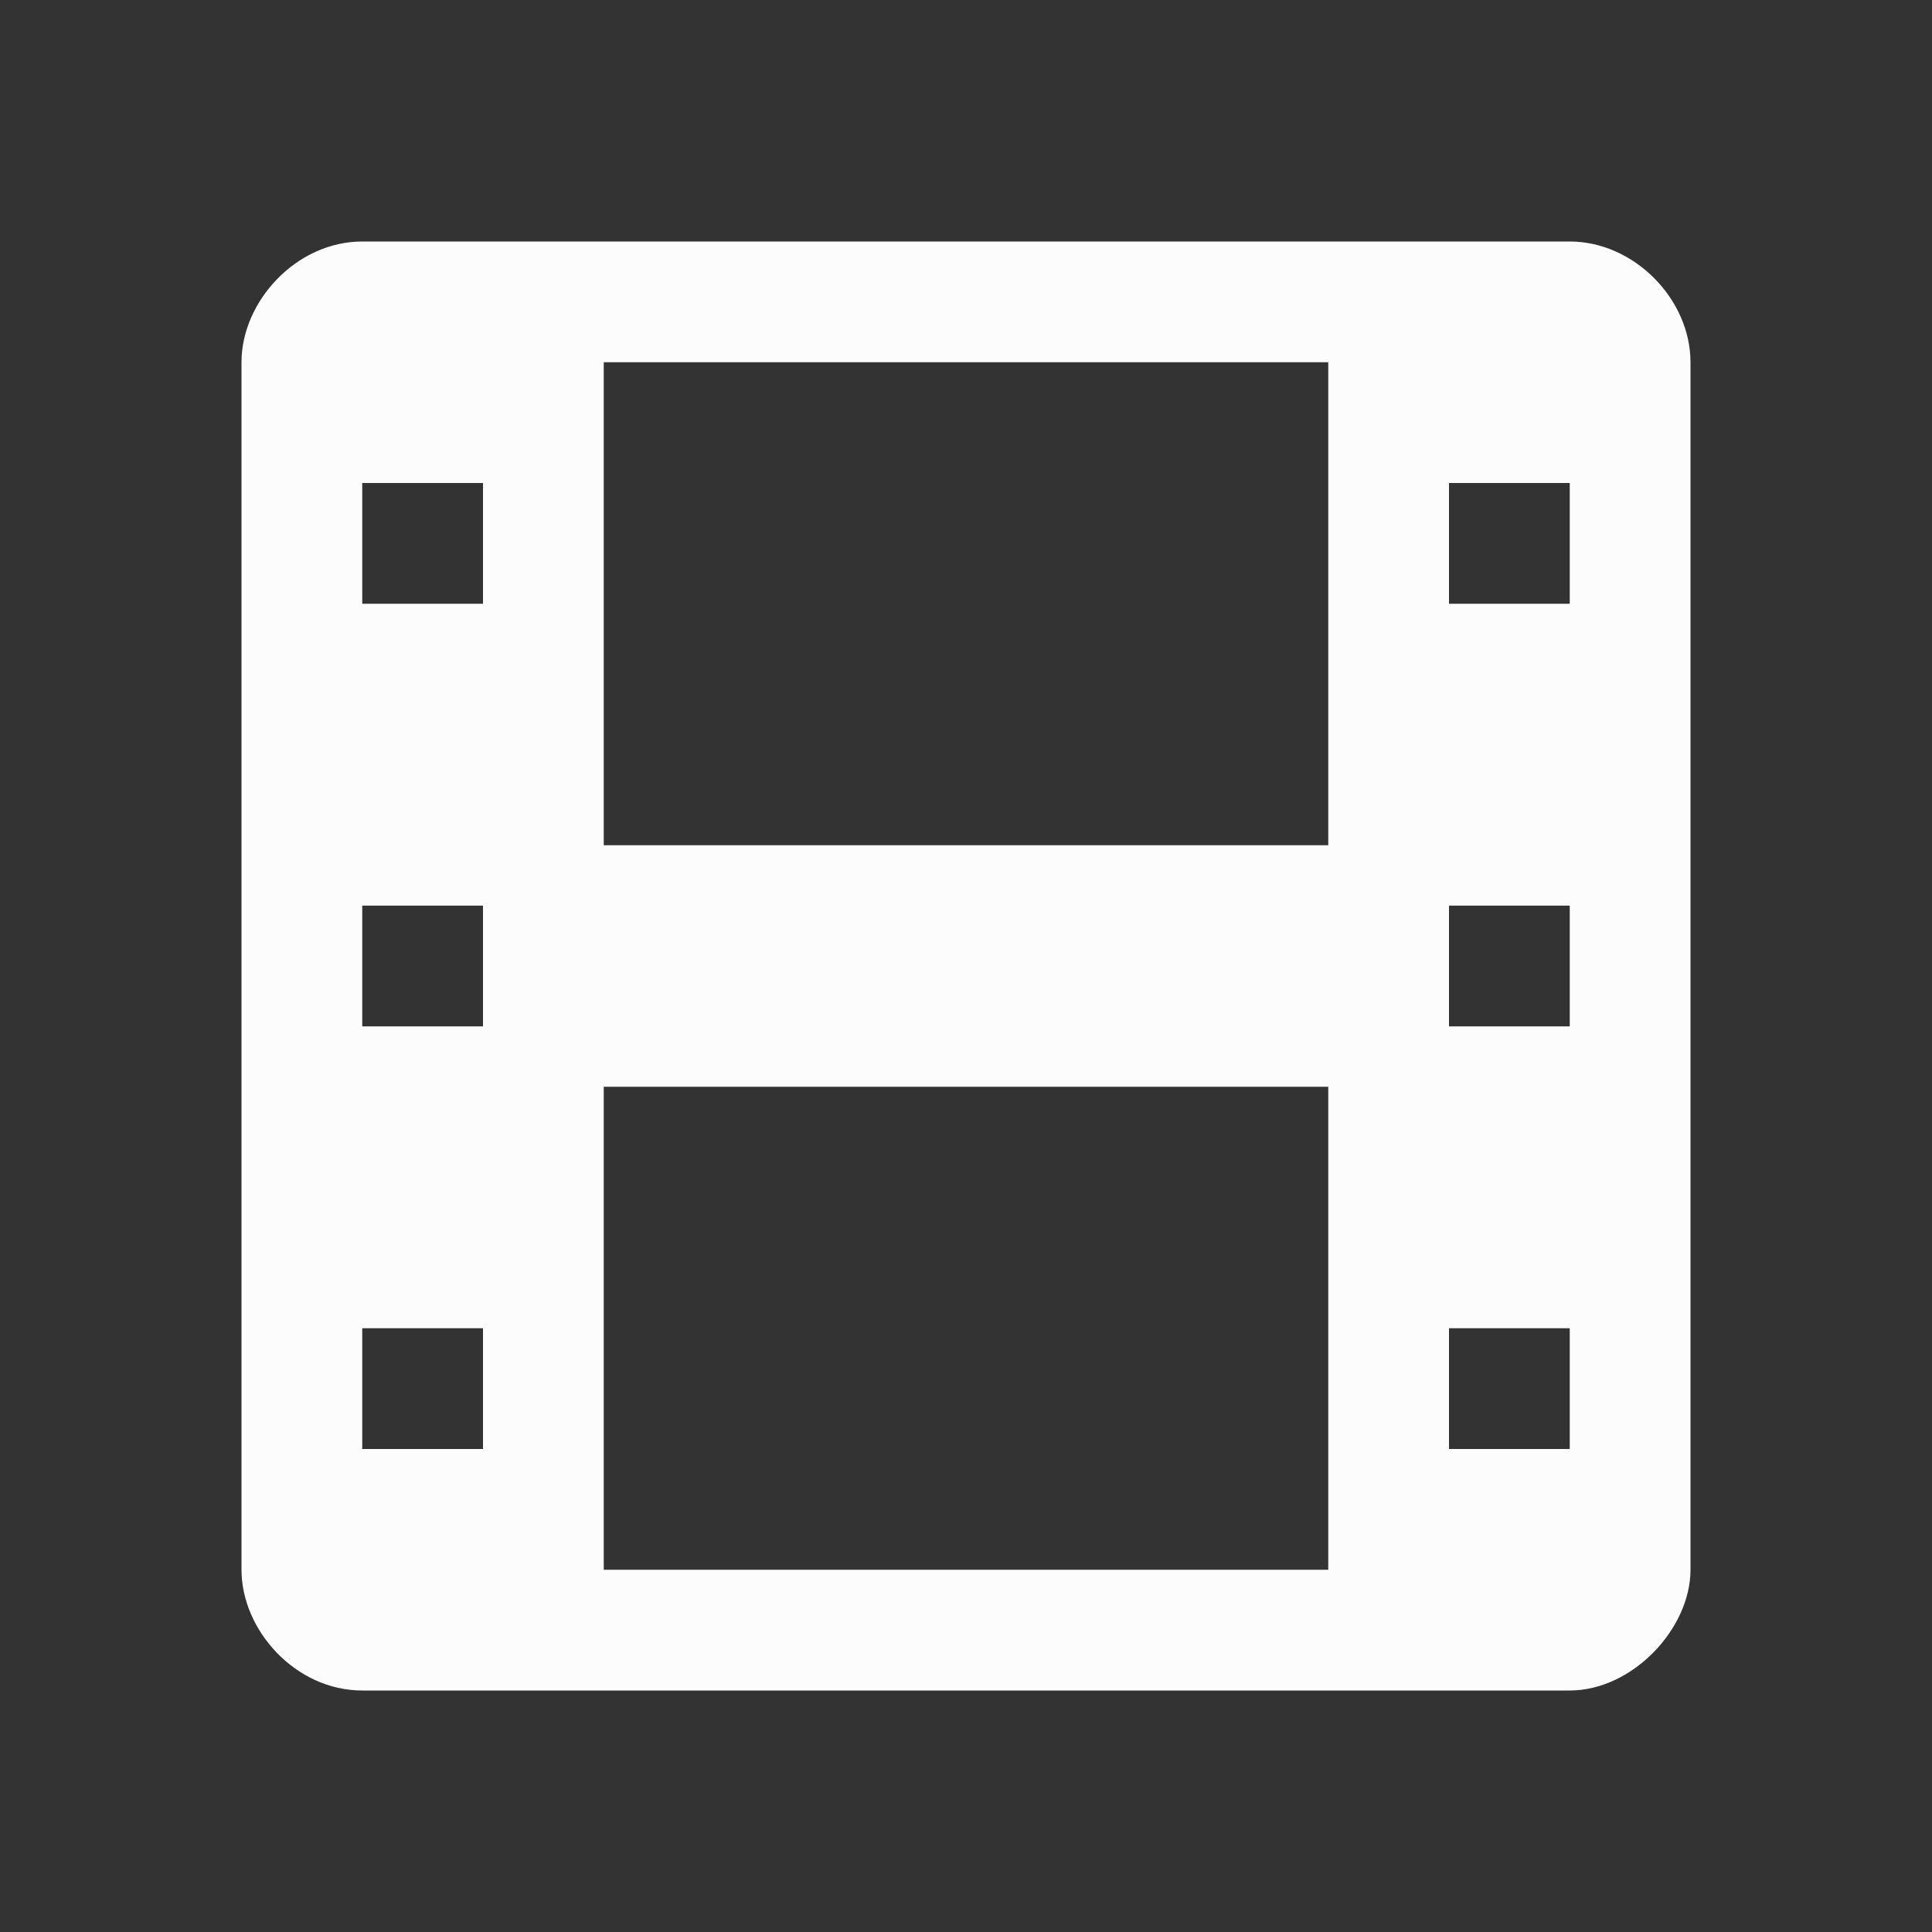 <?xml version="1.0" encoding="UTF-8" standalone="no"?>
<svg
   viewBox="0 0 16 16"
   version="1.1"
   id="svg1"
   xmlns="http://www.w3.org/2000/svg"
   xmlns:svg="http://www.w3.org/2000/svg">
  <rect x="0" y="0" width="16" height="16" fill="#333333" stroke="none"/>
  <defs
     id="defs3051">
    <style
       type="text/css"
       id="current-color-scheme">.ColorScheme-Text { color: #fcfcfc; } </style>
  </defs>
  <path
     style="fill:currentColor"
     d="m 2,3 c 0,0.504 0,9.5 0,10 0,0.5 0.447,1 1,1 0.553,0 9.482,0 10,0 0.518,0 1,-0.511 1,-1 C 14,12.511 14,3.523 14,3 14,2.477 13.532,2 13,2 12.468,2 3.546,2 3,2 2.454,2 2,2.496 2,3 Z m 3,0 h 6 V 7 H 5 Z M 3,4 H 4 V 5 H 3 Z m 9,0 h 1 V 5 H 12 Z M 3,7.5 h 1 v 1 H 3 Z m 9,0 h 1 v 1 H 12 Z M 5,9 h 6 v 4 H 5 Z m -2,2 h 1 v 1 H 3 Z m 9,0 h 1 v 1 h -1 z"
     class="ColorScheme-Text"
     id="path1" />
</svg>
